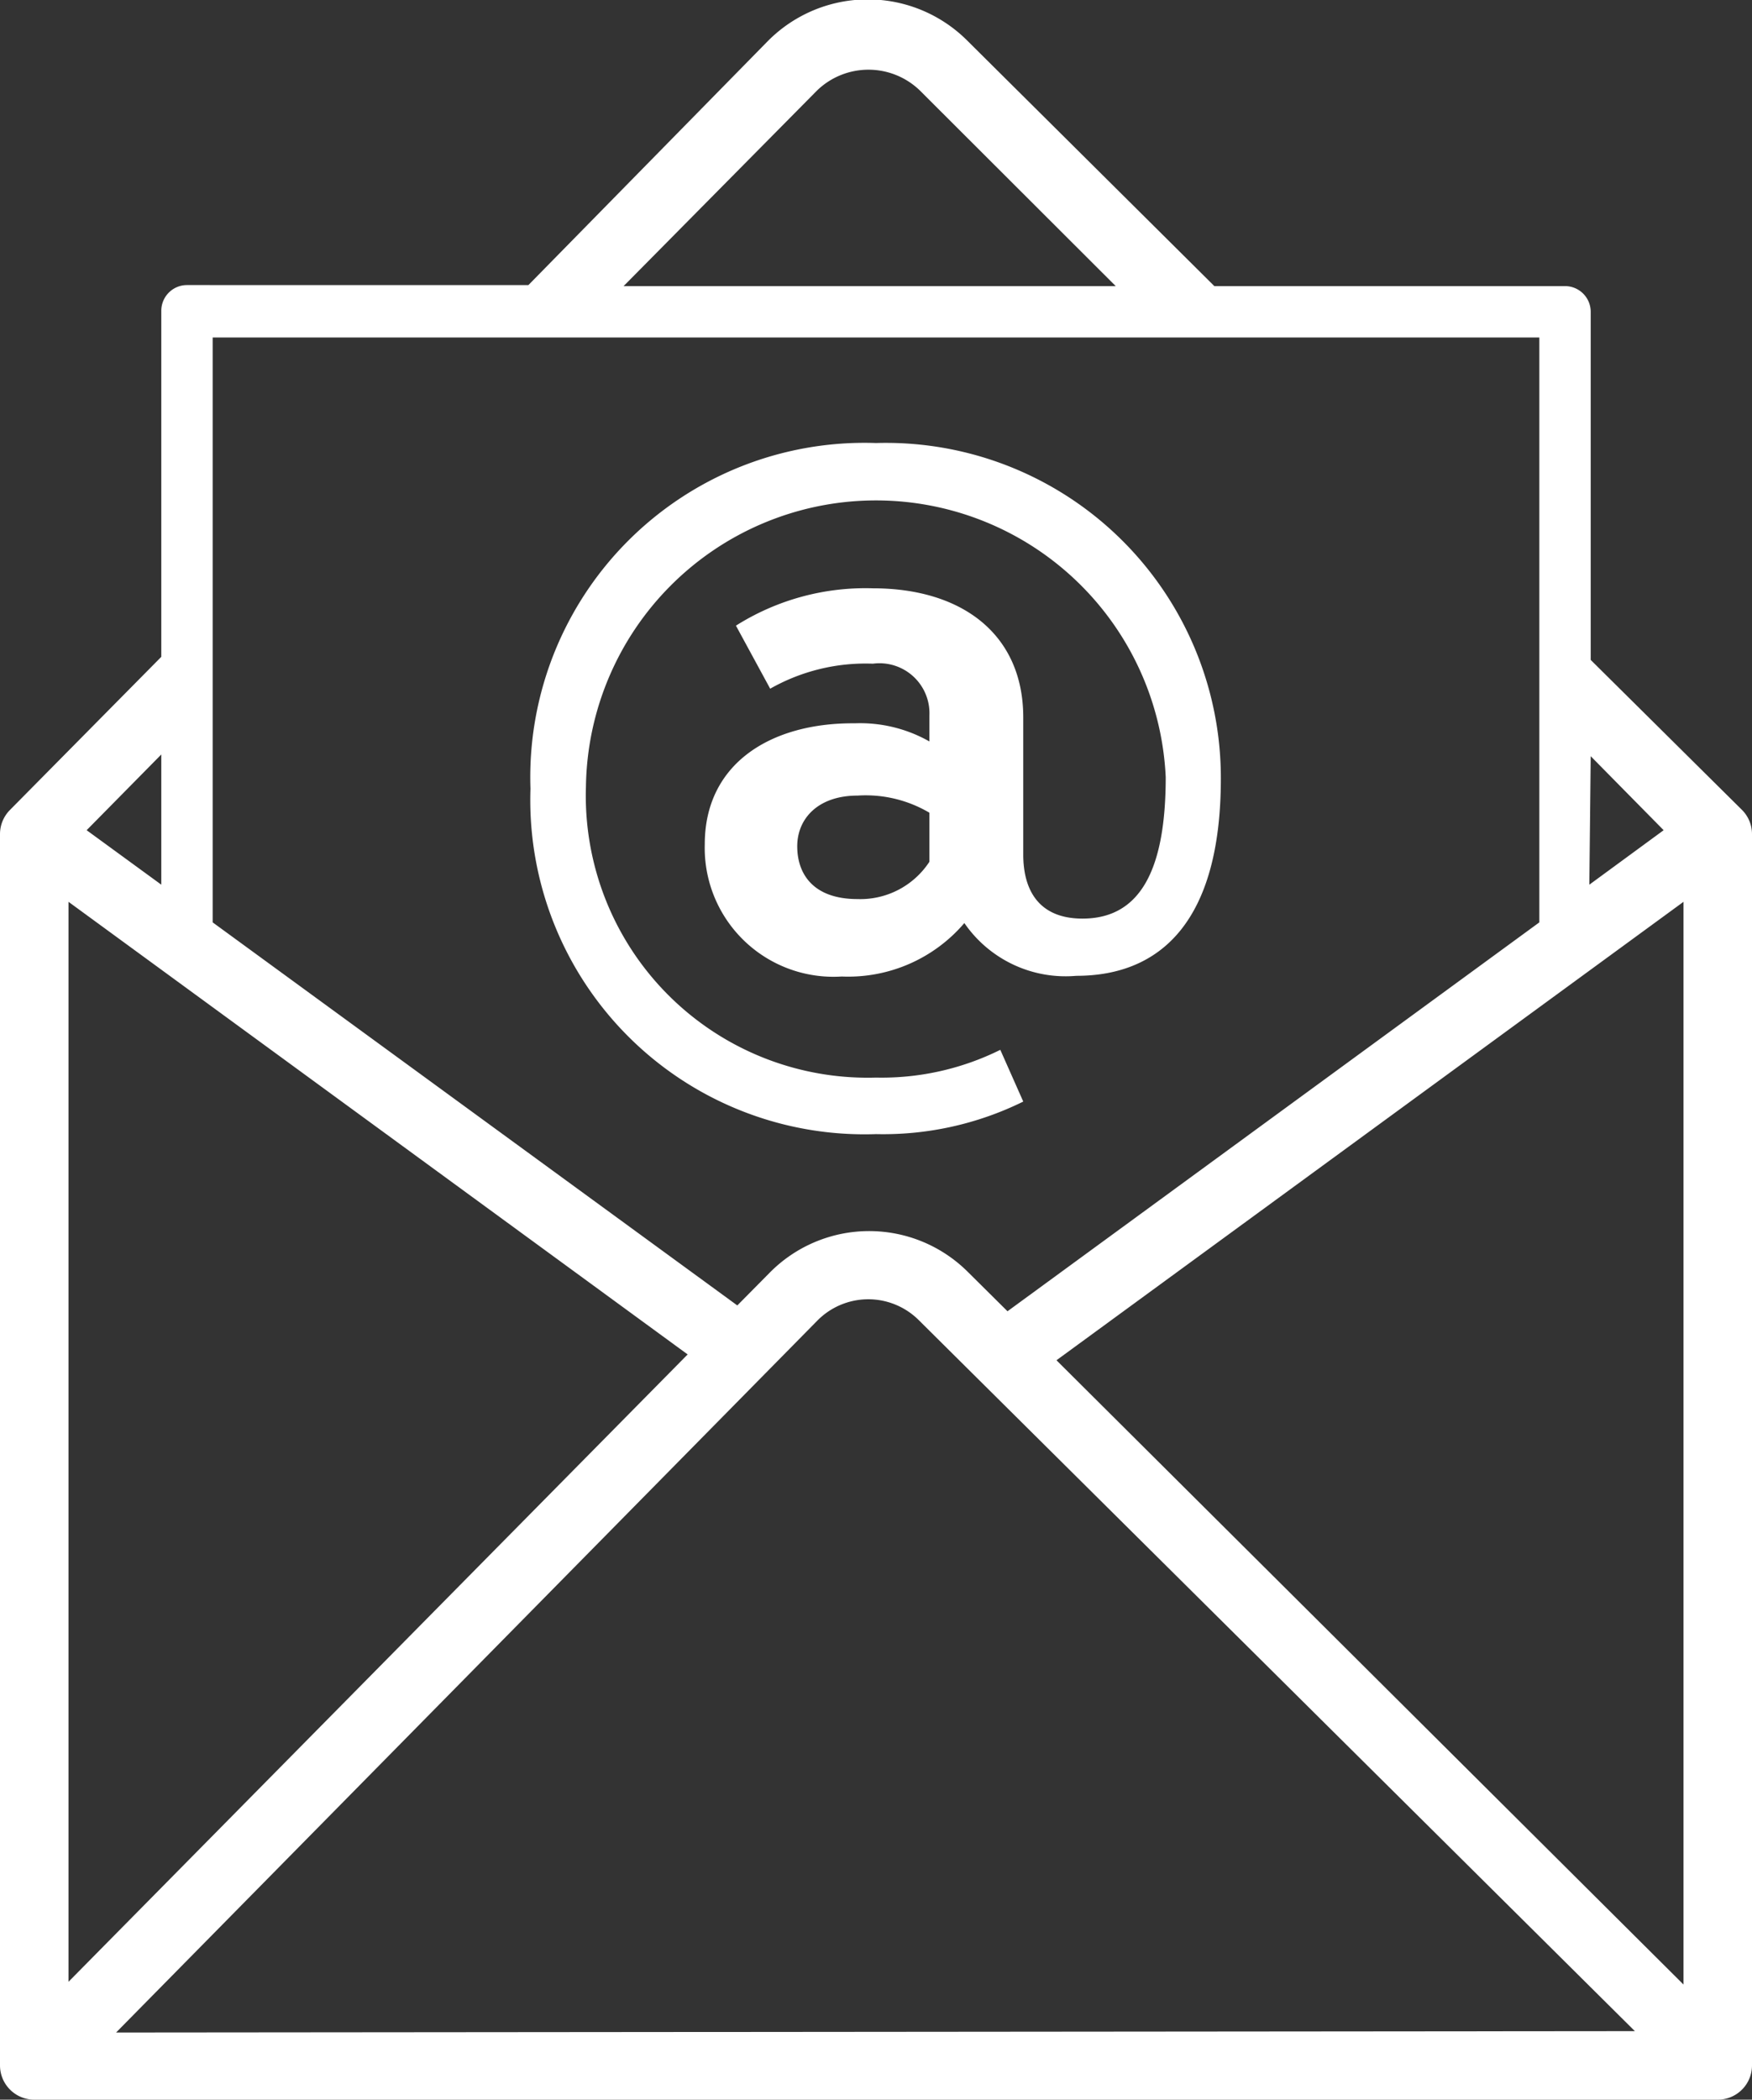 <svg id="Layer_1" data-name="Layer 1" xmlns="http://www.w3.org/2000/svg" viewBox="0 0 51.16 61.28"><rect x="0" y="0" width="51.16" height="61.28" fill="#333333" stroke="none"/><defs><style>.cls-1{fill:#fff;}</style></defs><title>Icon_RH_Objects_Envelope-Email_RGB_White</title><path class="cls-1" d="M29.88 32.15l-.67-1.51a7.8 7.8 0 0 1-3.63.81 8.23 8.23 0 0 1-8.47-8.49 8.47 8.47 0 0 1 16.93-.28c0 2.63-.7 4.13-2.43 4.13-1.26 0-1.73-.81-1.73-1.87v-4c0-2.43-1.79-3.77-4.39-3.77a7.09 7.09 0 0 0-4 1.09l1 1.84a5.65 5.65 0 0 1 3-.73 1.46 1.46 0 0 1 1.65 1.51v.76a4.1 4.1 0 0 0-2.18-.53c-2.46-.02-4.38 1.18-4.38 3.53a3.76 3.76 0 0 0 4 3.86 4.46 4.46 0 0 0 3.58-1.56 3.59 3.59 0 0 0 3.27 1.54c2.46 0 4.22-1.59 4.22-5.76a9.78 9.78 0 0 0-10.07-9.79 9.76 9.76 0 0 0-10.09 10.09A9.76 9.76 0 0 0 25.58 33.1a9.25 9.25 0 0 0 4.3-.95zm-2.74-7a2.41 2.41 0 0 1-2.1 1.09c-1.29 0-1.76-.73-1.76-1.54s.61-1.48 1.76-1.48a3.66 3.66 0 0 1 2.1.5zm23.73-1.51l-4.42-4.38V9.1a.75.75 0 0 0-.75-.75H35.46l-7.21-7.16a4.11 4.11 0 0 0-5.82 0l-7 7.13H5.46a.75.75 0 0 0-.75.75v10.1L.29 23.64a1 1 0 0 0-.29.7v35.94a1 1 0 0 0 1 1h49.16a1 1 0 0 0 1-1V24.35a1 1 0 0 0-.29-.71zm-4.42-1.57l2.13 2.16-2.17 1.59zM23.86 2.64a2.16 2.16 0 0 1 3 0l5.72 5.71H18.21zM6.21 9.85h38.74v17.07L29.42 38.27l-1.16-1.15a4.08 4.08 0 0 0-2.89-1.19 4.08 4.08 0 0 0-2.9 1.22l-.94.95L6.21 26.92zm-1.5 12.17v3.8l-2.18-1.59zM2 26.32l18.08 13.21L2 57.84zm1.39 33l20.47-20.77a2.09 2.09 0 0 1 1.49-.63 2.09 2.09 0 0 1 1.48.61l20.91 20.75zm45.77-1.4L30.85 39.7l18.31-13.38z"/></svg>